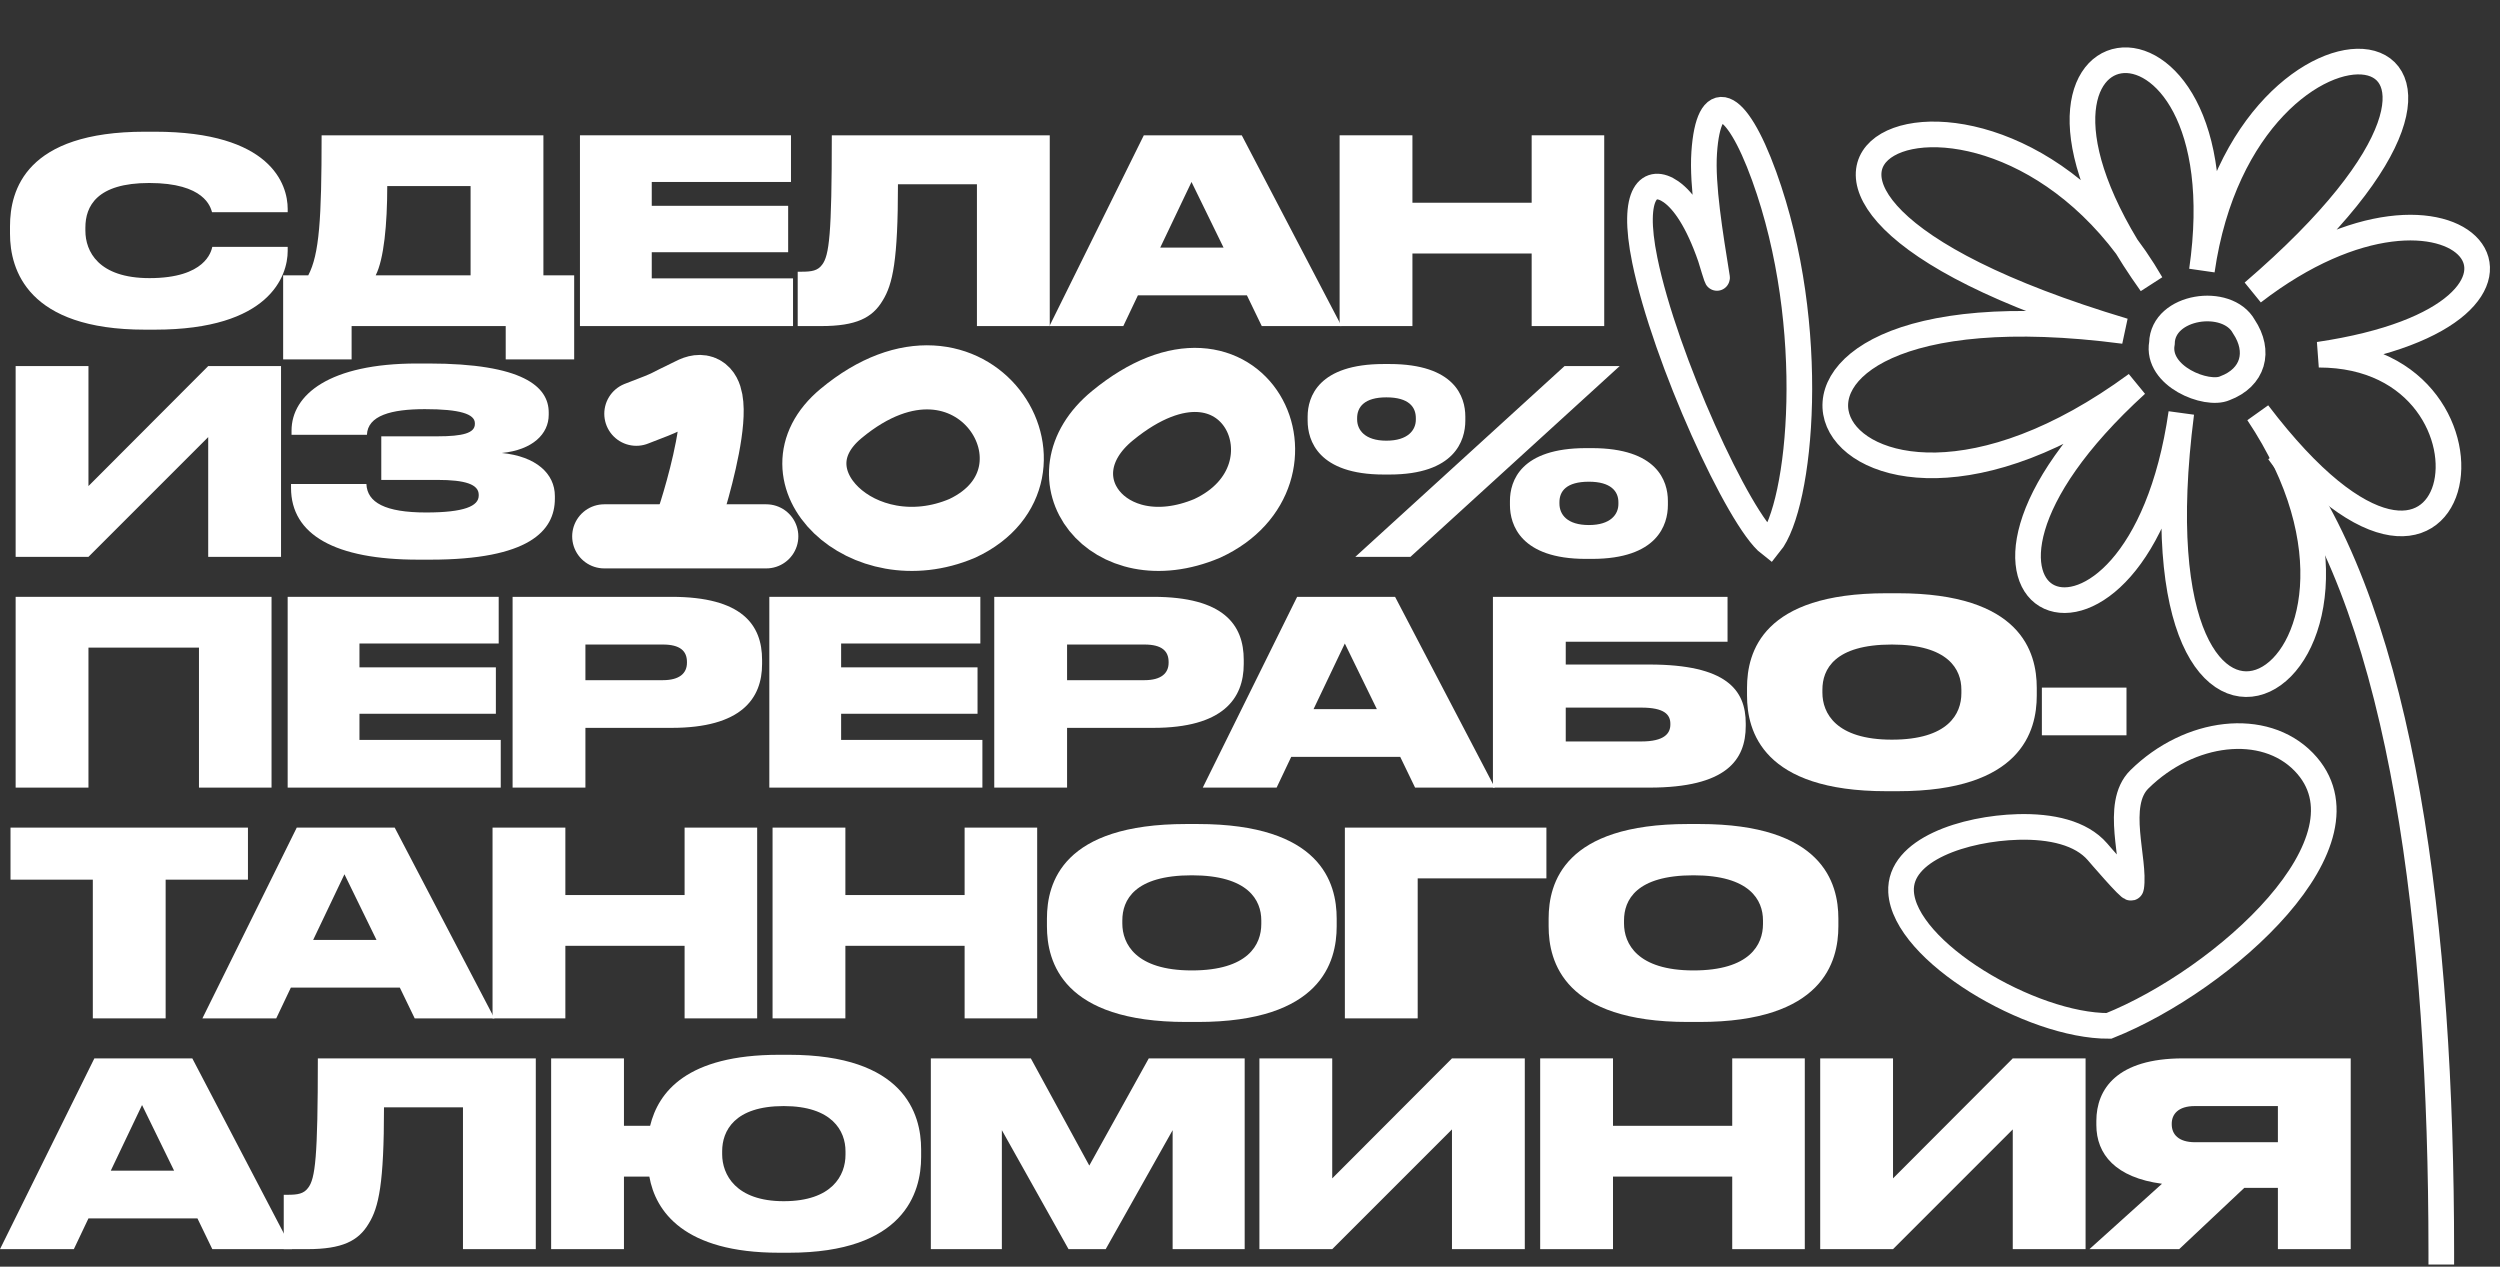 <svg width="975" height="494" viewBox="0 0 975 494" fill="none" xmlns="http://www.w3.org/2000/svg">
<rect x="0" y="0" width="975" height="494" fill="#333333" stroke="none"/>
<path d="M60.4 128.567H56.5C10.8 128.567 3.9 105.267 3.9 91.167V88.267C3.9 74.067 10.1 51.367 56.5 51.367H60.4C105.6 51.367 112.2 71.867 112.2 81.467V82.767H82.7C82.1 80.767 79.8 71.367 58.2 71.367C37.7 71.367 33.3 80.467 33.3 88.767V89.967C33.3 97.967 38.3 108.467 58.3 108.467C80.2 108.467 82.4 97.967 82.8 96.267H112.2V97.867C112.2 107.567 105.2 128.567 60.4 128.567Z" fill="white"/>
<path d="M110.428 107.367H120.228C124.528 99.167 125.428 85.567 125.428 52.767H211.928V107.367H223.928V140.167H197.228V127.167H137.128V140.167H110.428V107.367ZM146.528 107.367H183.528V72.567H151.028C151.028 87.467 149.728 101.067 146.528 107.367Z" fill="white"/>
<path d="M226.181 52.767H308.481V70.967H254.181V80.267H307.381V98.367H254.181V108.567H309.281V127.167H226.181V52.767Z" fill="white"/>
<path d="M381.004 127.167V71.867H350.204C350.204 101.467 348.204 110.867 344.204 117.267C340.204 123.967 333.904 127.167 320.304 127.167H311.104V105.967H312.604C316.604 105.967 318.904 105.567 320.604 103.267C323.404 99.667 324.404 91.467 324.404 52.767H409.404V127.167H381.004Z" fill="white"/>
<path d="M477.189 96.567L464.689 70.967L452.489 96.567H477.189ZM492.089 127.167L486.289 115.167H443.789L438.089 127.167H409.289L446.089 52.767H484.289L523.189 127.167H492.089Z" fill="white"/>
<path d="M522.448 127.167V52.767H550.848V79.067H597.348V52.767H625.648V127.167H597.348V98.867H550.848V127.167H522.448Z" fill="white"/>
<path d="M81.2 217.167V170.467L34.5 217.167H6.1V142.767H34.5V189.567L81.2 142.767H109.6V217.167H81.2Z" fill="white"/>
<path d="M216.4 193.467V194.467C216.4 207.167 206.1 218.267 167.8 218.267H163.1C130.7 218.267 113.5 208.567 113.5 190.267V188.767H142.9C143.2 195.967 150.2 199.867 166.2 199.867C181.1 199.867 186.7 197.367 186.7 193.267V192.967C186.7 188.867 181.4 187.167 170.6 187.167H148.7V170.167H170.6C180.6 170.167 185.2 168.867 185.2 165.367V165.067C185.2 161.467 179.4 159.567 165.7 159.567C152.6 159.567 143.4 162.067 143.1 169.567H113.7V167.967C113.7 153.867 128.6 141.767 162.6 141.767H167.1C203.9 141.767 214 150.767 214 160.867V161.767C214 169.267 207.7 175.467 195.7 176.667C209 177.967 216.4 184.667 216.4 193.467Z" fill="white"/>
<path d="M541.878 185.067H539.678C514.078 185.067 509.978 171.767 509.978 164.067V162.467C509.978 154.767 514.178 141.967 539.678 141.967H541.878C567.378 141.967 571.478 154.767 571.478 162.467V164.067C571.478 171.767 567.378 185.067 541.878 185.067ZM610.178 142.767H631.678L550.078 217.167H528.578L610.178 142.767ZM540.678 171.867C549.178 171.867 552.178 167.667 552.178 163.667V163.067C552.178 158.767 549.478 154.967 540.678 154.967C532.078 154.967 529.278 158.767 529.278 163.067V163.567C529.278 167.667 532.278 171.867 540.678 171.867ZM620.878 217.967H618.478C593.078 217.967 588.878 204.667 588.878 196.967V195.367C588.878 187.567 593.078 174.767 618.578 174.767H620.778C646.278 174.767 650.478 187.567 650.478 195.367V196.967C650.478 204.667 646.378 217.967 620.878 217.967ZM619.678 204.767C628.178 204.767 631.178 200.567 631.178 196.567V195.867C631.178 191.567 628.178 187.867 619.678 187.867C610.878 187.867 608.178 191.567 608.178 195.867V196.367C608.178 200.667 611.178 204.767 619.678 204.767Z" fill="white"/>
<path d="M6.1 307.167V232.767H105.9V307.167H77.6V252.567H34.5V307.167H6.1Z" fill="white"/>
<path d="M112.189 232.767H194.489V250.967H140.189V260.267H193.389V278.367H140.189V288.567H195.289V307.167H112.189V232.767Z" fill="white"/>
<path d="M261.912 283.867H228.312V307.167H199.912V232.767H261.912C289.412 232.767 297.212 243.667 297.212 257.367V258.967C297.212 272.467 289.112 283.867 261.912 283.867ZM228.312 251.367V265.267H258.512C265.012 265.267 267.912 262.567 267.912 258.467V258.167C267.912 253.867 265.212 251.367 258.512 251.367H228.312Z" fill="white"/>
<path d="M300.037 232.767H382.337V250.967H328.037V260.267H381.237V278.367H328.037V288.567H383.137V307.167H300.037V232.767Z" fill="white"/>
<path d="M449.759 283.867H416.159V307.167H387.759V232.767H449.759C477.259 232.767 485.059 243.667 485.059 257.367V258.967C485.059 272.467 476.959 283.867 449.759 283.867ZM416.159 251.367V265.267H446.359C452.859 265.267 455.759 262.567 455.759 258.467V258.167C455.759 253.867 453.059 251.367 446.359 251.367H416.159Z" fill="white"/>
<path d="M536.982 276.567L524.482 250.967L512.282 276.567H536.982ZM551.882 307.167L546.082 295.167H503.582L497.882 307.167H469.082L505.882 232.767H544.082L582.982 307.167H551.882Z" fill="white"/>
<path d="M582.241 307.167V232.767H673.741V250.267H610.641V259.167H643.241C673.341 259.167 680.841 269.067 680.841 282.167V283.067C680.841 296.367 673.341 307.167 643.241 307.167H582.241ZM610.641 289.167H640.141C649.041 289.167 651.441 286.067 651.441 282.567V282.267C651.441 278.667 649.041 275.967 640.141 275.967H610.641V289.167Z" fill="white"/>
<path d="M735.638 231.367H740.138C788.138 231.367 794.338 254.267 794.338 268.267V271.267C794.338 285.167 788.238 308.567 740.138 308.567H735.638C687.438 308.567 681.338 285.167 681.338 271.267V268.267C681.338 254.267 687.438 231.367 735.638 231.367ZM764.938 270.367V268.967C764.938 261.067 759.838 251.367 737.838 251.367C715.438 251.367 710.737 261.067 710.737 268.967V270.167C710.737 277.967 715.838 288.467 737.838 288.467C759.838 288.467 764.938 278.367 764.938 270.367Z" fill="white"/>
<path d="M796.33 268.167H829.33V286.767H796.33V268.167Z" fill="white"/>
<path d="M36.2 397.167V343.067H4.1V322.767H96.7V343.067H64.6V397.167H36.2Z" fill="white"/>
<path d="M146.834 366.567L134.334 340.967L122.134 366.567H146.834ZM161.734 397.167L155.934 385.167H113.434L107.734 397.167H78.934L115.734 322.767H153.934L192.834 397.167H161.734Z" fill="white"/>
<path d="M192.092 397.167V322.767H220.492V349.067H266.992V322.767H295.292V397.167H266.992V368.867H220.492V397.167H192.092Z" fill="white"/>
<path d="M301.299 397.167V322.767H329.699V349.067H376.199V322.767H404.499V397.167H376.199V368.867H329.699V397.167H301.299Z" fill="white"/>
<path d="M462.606 321.367H467.106C515.106 321.367 521.306 344.267 521.306 358.267V361.267C521.306 375.167 515.206 398.567 467.106 398.567H462.606C414.406 398.567 408.306 375.167 408.306 361.267V358.267C408.306 344.267 414.406 321.367 462.606 321.367ZM491.906 360.367V358.967C491.906 351.067 486.806 341.367 464.806 341.367C442.406 341.367 437.706 351.067 437.706 358.967V360.167C437.706 367.967 442.806 378.467 464.806 378.467C486.806 378.467 491.906 368.367 491.906 360.367Z" fill="white"/>
<path d="M524.498 397.167V322.767H603.098V342.567H552.898V397.167H524.498Z" fill="white"/>
<path d="M658.266 321.367H662.766C710.766 321.367 716.966 344.267 716.966 358.267V361.267C716.966 375.167 710.866 398.567 662.766 398.567H658.266C610.066 398.567 603.966 375.167 603.966 361.267V358.267C603.966 344.267 610.066 321.367 658.266 321.367ZM687.566 360.367V358.967C687.566 351.067 682.466 341.367 660.466 341.367C638.066 341.367 633.366 351.067 633.366 358.967V360.167C633.366 367.967 638.466 378.467 660.466 378.467C682.466 378.467 687.566 368.367 687.566 360.367Z" fill="white"/>
<path d="M67.9 456.567L55.4 430.967L43.2 456.567H67.9ZM82.8 487.167L77 475.167H34.5L28.8 487.167H0L36.8 412.767H75L113.9 487.167H82.8Z" fill="white"/>
<path d="M180.559 487.167V431.867H149.759C149.759 461.467 147.759 470.867 143.759 477.267C139.759 483.967 133.459 487.167 119.859 487.167H110.659V465.967H112.159C116.159 465.967 118.459 465.567 120.159 463.267C122.959 459.667 123.959 451.467 123.959 412.767H208.959V487.167H180.559Z" fill="white"/>
<path d="M359.244 448.267V451.267C359.244 465.167 352.544 488.567 307.644 488.567H303.844C266.644 488.567 255.644 472.367 253.244 458.867H243.344V487.167H214.944V412.767H243.344V439.067H253.544C256.744 425.967 267.744 411.367 303.844 411.367H307.644C352.544 411.367 359.244 434.267 359.244 448.267ZM329.744 450.367V448.967C329.744 441.067 324.544 431.367 305.644 431.367C286.444 431.367 281.644 441.067 281.644 448.967V450.167C281.644 457.967 286.844 468.467 305.644 468.467C324.544 468.467 329.744 458.367 329.744 450.367Z" fill="white"/>
<path d="M363.025 487.167V412.767H402.025L424.825 454.567L448.025 412.767H485.425V487.167H457.325V440.767L431.225 487.167H416.725L390.725 440.767V487.167H363.025Z" fill="white"/>
<path d="M566.27 487.167V440.467L519.57 487.167H491.17V412.767H519.57V459.567L566.27 412.767H594.67V487.167H566.27Z" fill="white"/>
<path d="M600.67 487.167V412.767H629.07V439.067H675.57V412.767H703.87V487.167H675.57V458.867H629.07V487.167H600.67Z" fill="white"/>
<path d="M784.977 487.167V440.467L738.277 487.167H709.877V412.767H738.277V459.567L784.977 412.767H813.377V487.167H784.977Z" fill="white"/>
<path d="M888.377 463.267H875.277L849.877 487.167H814.877L843.177 461.667C825.077 459.267 817.577 450.167 817.577 438.767V437.167C817.577 424.667 825.677 412.767 851.377 412.767H916.777V487.167H888.377V463.267ZM888.377 445.467V431.367H855.977C849.477 431.367 846.977 434.567 846.977 438.267V438.467C846.977 442.367 849.577 445.467 856.077 445.467H888.377Z" fill="white"/>
<path d="M248.171 161.362C262.534 155.89 257.405 157.6 268.999 152.102C288.868 141.526 267.863 205.399 267.863 204.183" stroke="white" stroke-width="25" stroke-linecap="round"/>
<path d="M235.648 209.176H298.851" stroke="white" stroke-width="25" stroke-linecap="round"/>
<path d="M327.986 161.284C298.783 185.588 336.49 222.612 375.348 206.033C420.101 185.052 379.557 118.362 327.986 161.284Z" stroke="white" stroke-width="25" stroke-linecap="round"/>
<path d="M433.864 162.116C404.645 186.088 431.922 222.428 470.802 206.075C515.58 185.381 485.465 119.78 433.864 162.116Z" stroke="white" stroke-width="25" stroke-linecap="round"/>
<path d="M867.69 151.418C860.618 154.582 840.84 146.789 843.154 133.827C843.484 119.161 868.584 115.571 875.097 127.346C881.578 137.068 878.801 147.252 867.69 151.418Z" stroke="white" stroke-width="10" stroke-linecap="round"/>
<path d="M904.33 138.328C1014.5 122.021 959.23 51.871 878.67 113.99C1006.66 4.102 875.729 -12.544 858.736 105.523C875.732 -12.571 762.454 3.647 838.965 110.631C774.98 0.179 632.463 70.361 828.331 129.092C648.426 105.523 709.995 240.32 833.189 149.898C736.456 238.114 833.698 279.161 850.708 161.095C828.331 335.252 949.754 264.498 880.618 161.095C963.255 269.803 985.066 138.328 904.33 138.328Z" stroke="white" stroke-width="10" stroke-miterlimit="10"/>
<path d="M688.015 68.662C709.329 127.45 702.428 197.072 690.207 212.172C678.204 202.857 649.304 139.823 641.473 101.503C635.938 74.423 643.595 69.175 651.65 74.767C656.712 78.28 662.168 86.262 667.031 100.271C667.262 100.937 669.93 110.01 669.638 108.181C666.944 91.339 663.773 72.296 664.638 59.492C666.341 34.276 676.843 37.846 688.015 68.662Z" stroke="white" stroke-width="10" stroke-linecap="round"/>
<path d="M898.484 297.175C927.961 327.596 867.439 382.107 822.472 400.096C792.193 400.236 742.638 371.093 741.42 347.777C740.56 331.301 766.308 323.089 787.009 322.516C800.016 322.156 811.625 324.814 818.008 332.187C818.312 332.538 830.966 347.318 831.149 346.159C832.836 335.482 824.421 313.752 834.351 303.959C853.906 284.675 883.032 281.228 898.484 297.175Z" stroke="white" stroke-width="10" stroke-linecap="round"/>
<path d="M891.602 180.168C937.102 242.168 952.102 362.232 952.102 488.168" stroke="white" stroke-width="10" stroke-linecap="square"/>
</svg>
